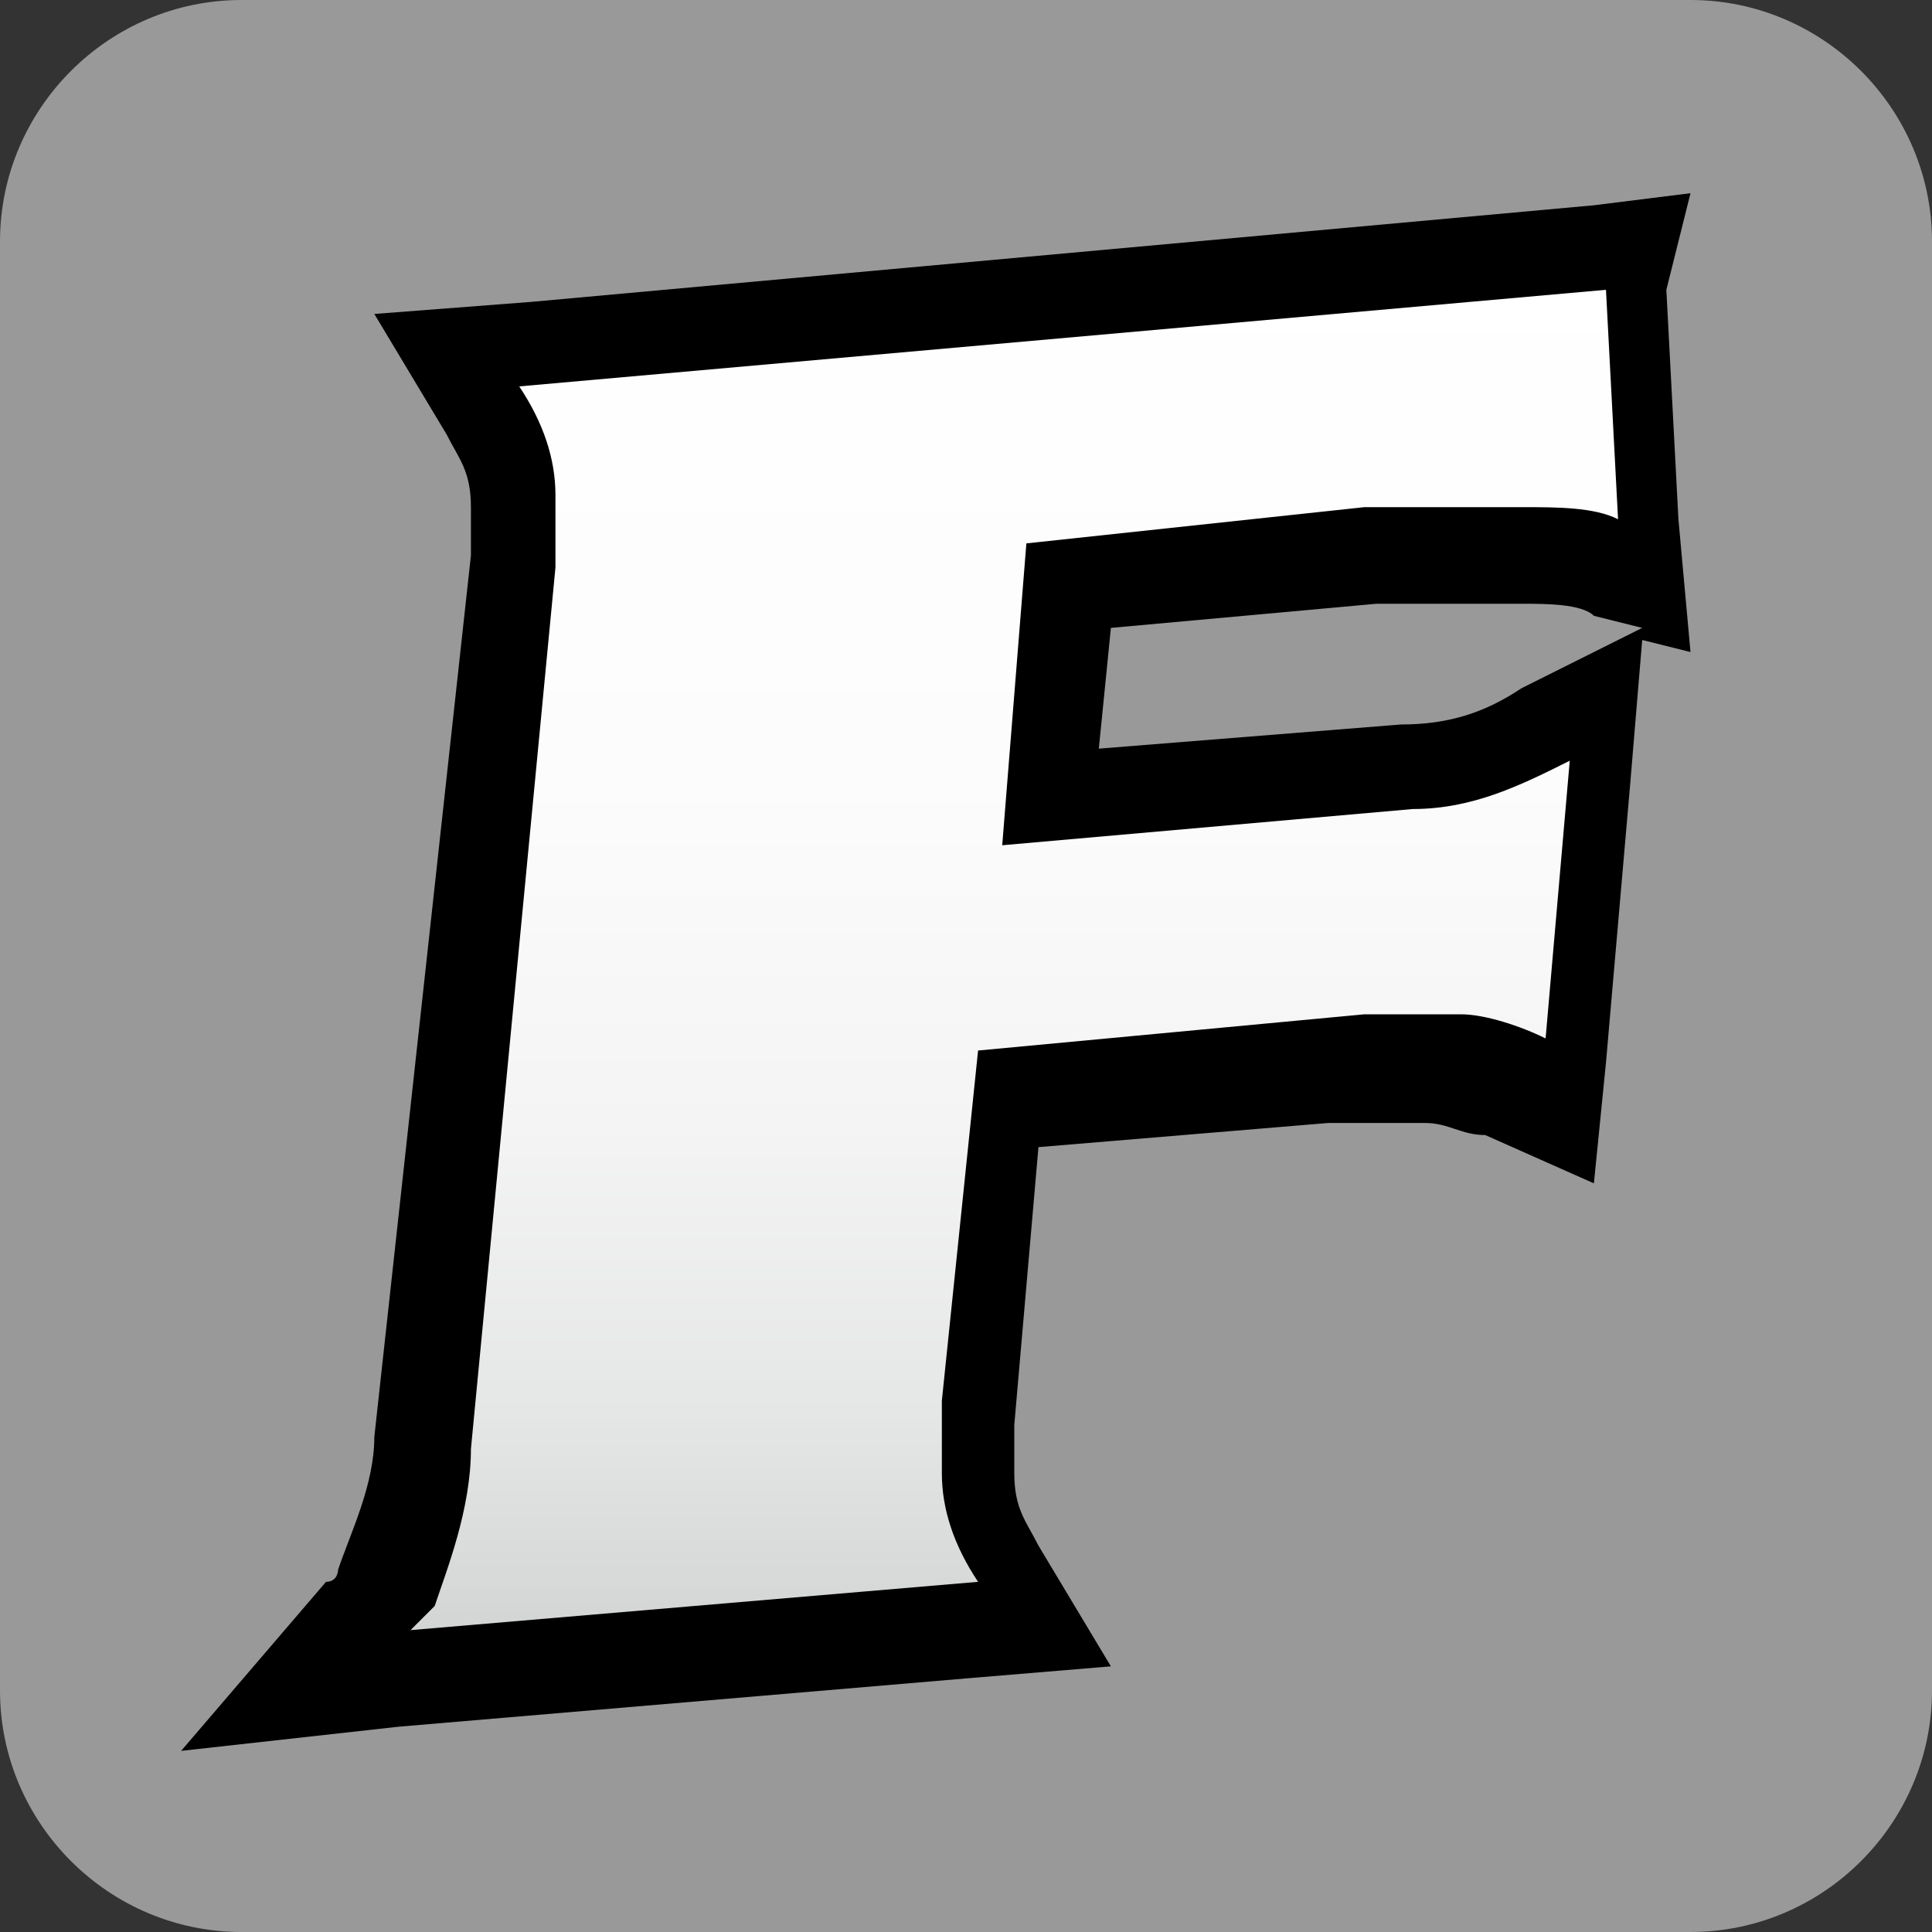<?xml version="1.0" encoding="utf-8"?>
<!-- Generator: Adobe Illustrator 24.3.0, SVG Export Plug-In . SVG Version: 6.00 Build 0)  -->
<svg version="1.1" id="Ebene_1" xmlns="http://www.w3.org/2000/svg" xmlns:xlink="http://www.w3.org/1999/xlink" x="0px" y="0px"
	 viewBox="0 0 16 16" style="enable-background:new 0 0 16 16;" xml:space="preserve">
<rect x="0" y="0" width="16" height="16" fill="#333333" stroke="none"/>
<style type="text/css">
	.st0{fill:#999999;}
	.st1{fill:url(#SVGID_1_);}
</style>
<g>
	<path class="st0" d="M16,14c0,1.1-0.9,2-2,2H2c-1.1,0-2-0.9-2-2V2c0-1.1,0.9-2,2-2h12c1.1,0,2,0.9,2,2V14z"/>
</g>
<g>
	
		<linearGradient id="SVGID_1_" gradientUnits="userSpaceOnUse" x1="8.2" y1="3.982" x2="8.2" y2="15.982" gradientTransform="matrix(1 0 0 -1 0 18)">
		<stop  offset="0" style="stop-color:#CECFCF"/>
		<stop  offset="1.672655e-02" style="stop-color:#D0D1D1"/>
		<stop  offset="0.194" style="stop-color:#E5E6E6"/>
		<stop  offset="0.392" style="stop-color:#F4F4F4"/>
		<stop  offset="0.629" style="stop-color:#FCFCFC"/>
		<stop  offset="1" style="stop-color:#FFFFFF"/>
	</linearGradient>
	<path class="st1" d="M3.1,13.3c0.1-0.1,0.1-0.1,0.1-0.2c0.2-0.3,0.3-0.7,0.4-1.2l0.7-7.3c0-0.2,0-0.3,0-0.5c0-0.3-0.1-0.5-0.2-0.7
		L3.8,2.9L13.7,2l0.2,2.8l-0.5-0.1c-0.2-0.1-0.5-0.1-0.7-0.1h-0.2c-0.2,0-0.5,0-0.8,0L8.9,4.9L8.7,6.6l2.9-0.3
		c0.4,0,0.8-0.1,1.2-0.3l0.6-0.3L13,9.2L12.6,9c-0.2-0.1-0.4-0.1-0.6-0.2c-0.1,0-0.2,0-0.3,0c-0.2,0-0.3,0-0.5,0L8.4,9.1l-0.3,2.6
		c0,0.2,0,0.3,0,0.5c0,0.3,0.1,0.5,0.2,0.7l0.3,0.5L2.5,14L3.1,13.3z"/>
	<path d="M13.3,2.4l0.1,1.9c-0.2-0.1-0.5-0.1-0.8-0.1c-0.1,0-0.1,0-0.2,0c-0.3,0-0.5,0-0.8,0h-0.3L8.5,4.5L8.3,7l3.4-0.3
		c0.5,0,0.9-0.2,1.3-0.4l-0.2,2.3c-0.2-0.1-0.5-0.2-0.7-0.2c-0.1,0-0.2,0-0.3,0c-0.2,0-0.3,0-0.5,0L8.1,8.7l-0.3,2.9
		c0,0.2,0,0.4,0,0.6c0,0.3,0.1,0.6,0.3,0.9l-4.7,0.4c0.1-0.1,0.1-0.1,0.2-0.2C3.7,13,3.9,12.5,3.9,12l0.7-7.3c0-0.2,0-0.4,0-0.6
		c0-0.3-0.1-0.6-0.3-0.9L13.3,2.4 M14,1.6l-0.8,0.1L4.4,2.5L3.1,2.6l0.6,1c0.1,0.2,0.2,0.3,0.2,0.6c0,0.2,0,0.3,0,0.4l-0.8,7.3
		c0,0.4-0.2,0.8-0.3,1.1c0,0,0,0.1-0.1,0.1l-1.2,1.4l1.8-0.2L8,13.9l1.2-0.1l-0.6-1c-0.1-0.2-0.2-0.3-0.2-0.6c0-0.2,0-0.3,0-0.4
		l0.2-2.3L11,9.3c0.2,0,0.3,0,0.5,0c0.1,0,0.2,0,0.3,0c0.2,0,0.3,0.1,0.5,0.1l0.9,0.4l0.1-1l0.2-2.3l0.1-1.2L14,5.4l-0.1-1.1
		l-0.1-1.9L14,1.6L14,1.6z M9.2,5.2L11.4,5h0.3c0.2,0,0.5,0,0.7,0h0.2c0.2,0,0.5,0,0.6,0.1l0.4,0.1l-1,0.5C12.3,5.9,12,6,11.6,6
		L9.1,6.2L9.2,5.2L9.2,5.2z"/>
</g>
</svg>
